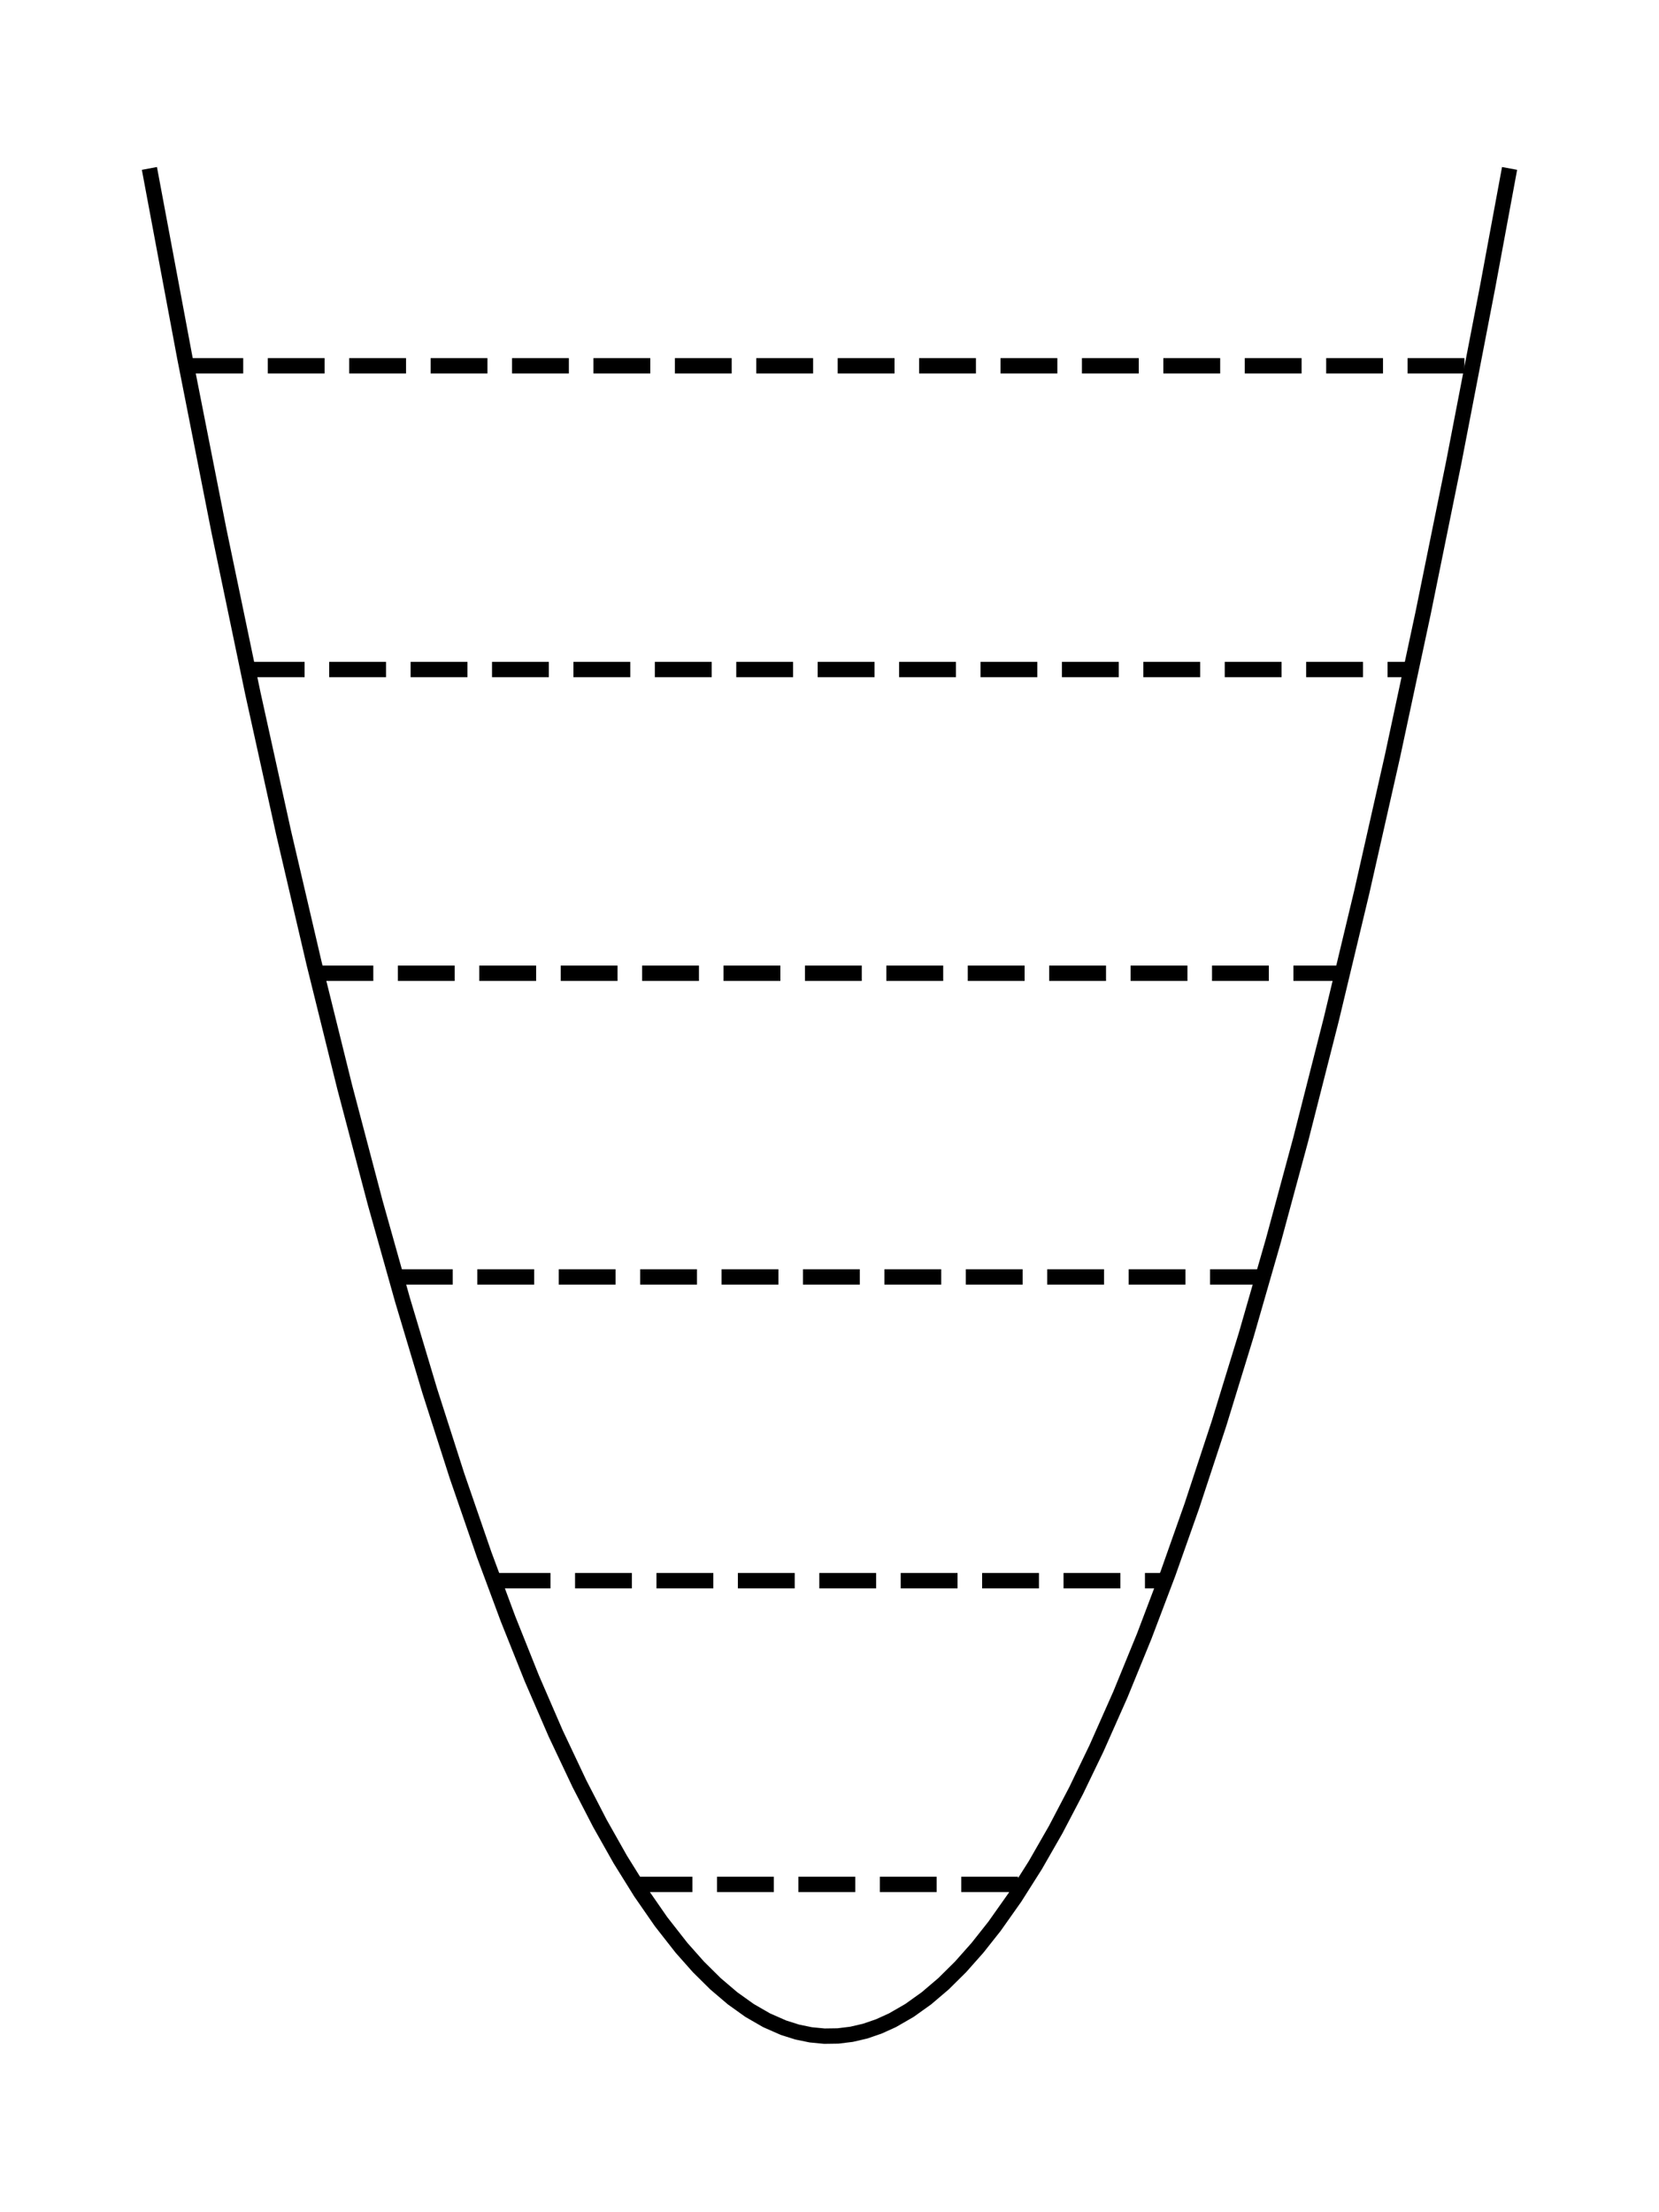 <?xml version="1.0" encoding="utf-8" standalone="no"?>
<!DOCTYPE svg PUBLIC "-//W3C//DTD SVG 1.1//EN"
  "http://www.w3.org/Graphics/SVG/1.1/DTD/svg11.dtd">
<svg xmlns:xlink="http://www.w3.org/1999/xlink" width="216pt" height="288pt" viewBox="0 0 216 288" xmlns="http://www.w3.org/2000/svg" version="1.1">
 <defs>
  <style type="text/css">*{stroke-linejoin: round; stroke-linecap: butt}</style>
 </defs>
 <g id="figure_1">
  <g id="patch_1">
   <path d="M 0 288 
L 216 288 
L 216 0 
L 0 0 
L 0 288 
z
" style="fill: none"/>
  </g>
  <g id="axes_1">
   <g id="patch_2">
    <path d="M 10.8 277.2 
L 205.2 277.2 
L 205.2 10.8 
L 10.8 10.8 
L 10.8 277.2 
z
" style="fill: none"/>
   </g>
   <g id="matplotlib.axis_1"/>
   <g id="matplotlib.axis_2"/>
   <g id="line2d_1">
    <path d="M 19.636 22.909 
L 24.066 46.58 
L 28.495 69.033 
L 32.924 90.27 
L 36.91 108.342 
L 40.897 125.429 
L 44.883 141.53 
L 48.869 156.645 
L 52.413 169.253 
L 55.956 181.082 
L 59.5 192.132 
L 63.043 202.404 
L 66.144 210.752 
L 69.244 218.504 
L 72.344 225.66 
L 75.445 232.22 
L 78.103 237.368 
L 80.76 242.078 
L 83.418 246.349 
L 86.075 250.183 
L 88.733 253.578 
L 90.947 256.073 
L 93.162 258.264 
L 95.377 260.15 
L 97.591 261.732 
L 99.806 263.01 
L 102.021 263.983 
L 103.792 264.543 
L 105.564 264.908 
L 107.336 265.079 
L 109.107 265.054 
L 110.879 264.835 
L 112.651 264.422 
L 114.422 263.813 
L 116.194 263.01 
L 118.409 261.732 
L 120.623 260.15 
L 122.838 258.264 
L 125.053 256.073 
L 127.267 253.578 
L 129.482 250.779 
L 132.139 247.019 
L 134.797 242.82 
L 137.455 238.183 
L 140.112 233.108 
L 142.77 227.595 
L 145.87 220.61 
L 148.971 213.028 
L 152.071 204.85 
L 155.172 196.075 
L 158.715 185.317 
L 162.258 173.78 
L 165.802 161.464 
L 169.345 148.369 
L 173.332 132.706 
L 177.318 116.058 
L 181.304 98.424 
L 185.29 79.804 
L 189.277 60.198 
L 193.706 37.257 
L 196.364 22.909 
L 196.364 22.909 
" clip-path="url(#p12c23c205c)" style="fill: none; stroke: #000000; stroke-width: 2; stroke-linecap: square"/>
   </g>
   <g id="LineCollection_1">
    <path d="M 82.753 245.322 
L 133.247 245.322 
" clip-path="url(#p12c23c205c)" style="fill: none; stroke-dasharray: 7.4,3.2; stroke-dashoffset: 0; stroke: #000000; stroke-width: 2"/>
   </g>
   <g id="LineCollection_2">
    <path d="M 64.271 205.782 
L 151.729 205.782 
" clip-path="url(#p12c23c205c)" style="fill: none; stroke-dasharray: 7.4,3.2; stroke-dashoffset: 0; stroke: #000000; stroke-width: 2"/>
   </g>
   <g id="LineCollection_3">
    <path d="M 51.547 166.242 
L 164.453 166.242 
" clip-path="url(#p12c23c205c)" style="fill: none; stroke-dasharray: 7.4,3.2; stroke-dashoffset: 0; stroke: #000000; stroke-width: 2"/>
   </g>
   <g id="LineCollection_4">
    <path d="M 41.203 126.702 
L 174.797 126.702 
" clip-path="url(#p12c23c205c)" style="fill: none; stroke-dasharray: 7.4,3.2; stroke-dashoffset: 0; stroke: #000000; stroke-width: 2"/>
   </g>
   <g id="LineCollection_5">
    <path d="M 32.26 87.162 
L 183.74 87.162 
" clip-path="url(#p12c23c205c)" style="fill: none; stroke-dasharray: 7.4,3.2; stroke-dashoffset: 0; stroke: #000000; stroke-width: 2"/>
   </g>
   <g id="LineCollection_6">
    <path d="M 24.266 47.622 
L 191.734 47.622 
" clip-path="url(#p12c23c205c)" style="fill: none; stroke-dasharray: 7.4,3.2; stroke-dashoffset: 0; stroke: #000000; stroke-width: 2"/>
   </g>
  </g>
 </g>
 <defs>
  <clipPath id="p12c23c205c">
   <rect x="10.8" y="10.8" width="194.4" height="266.4"/>
  </clipPath>
 </defs>
</svg>
